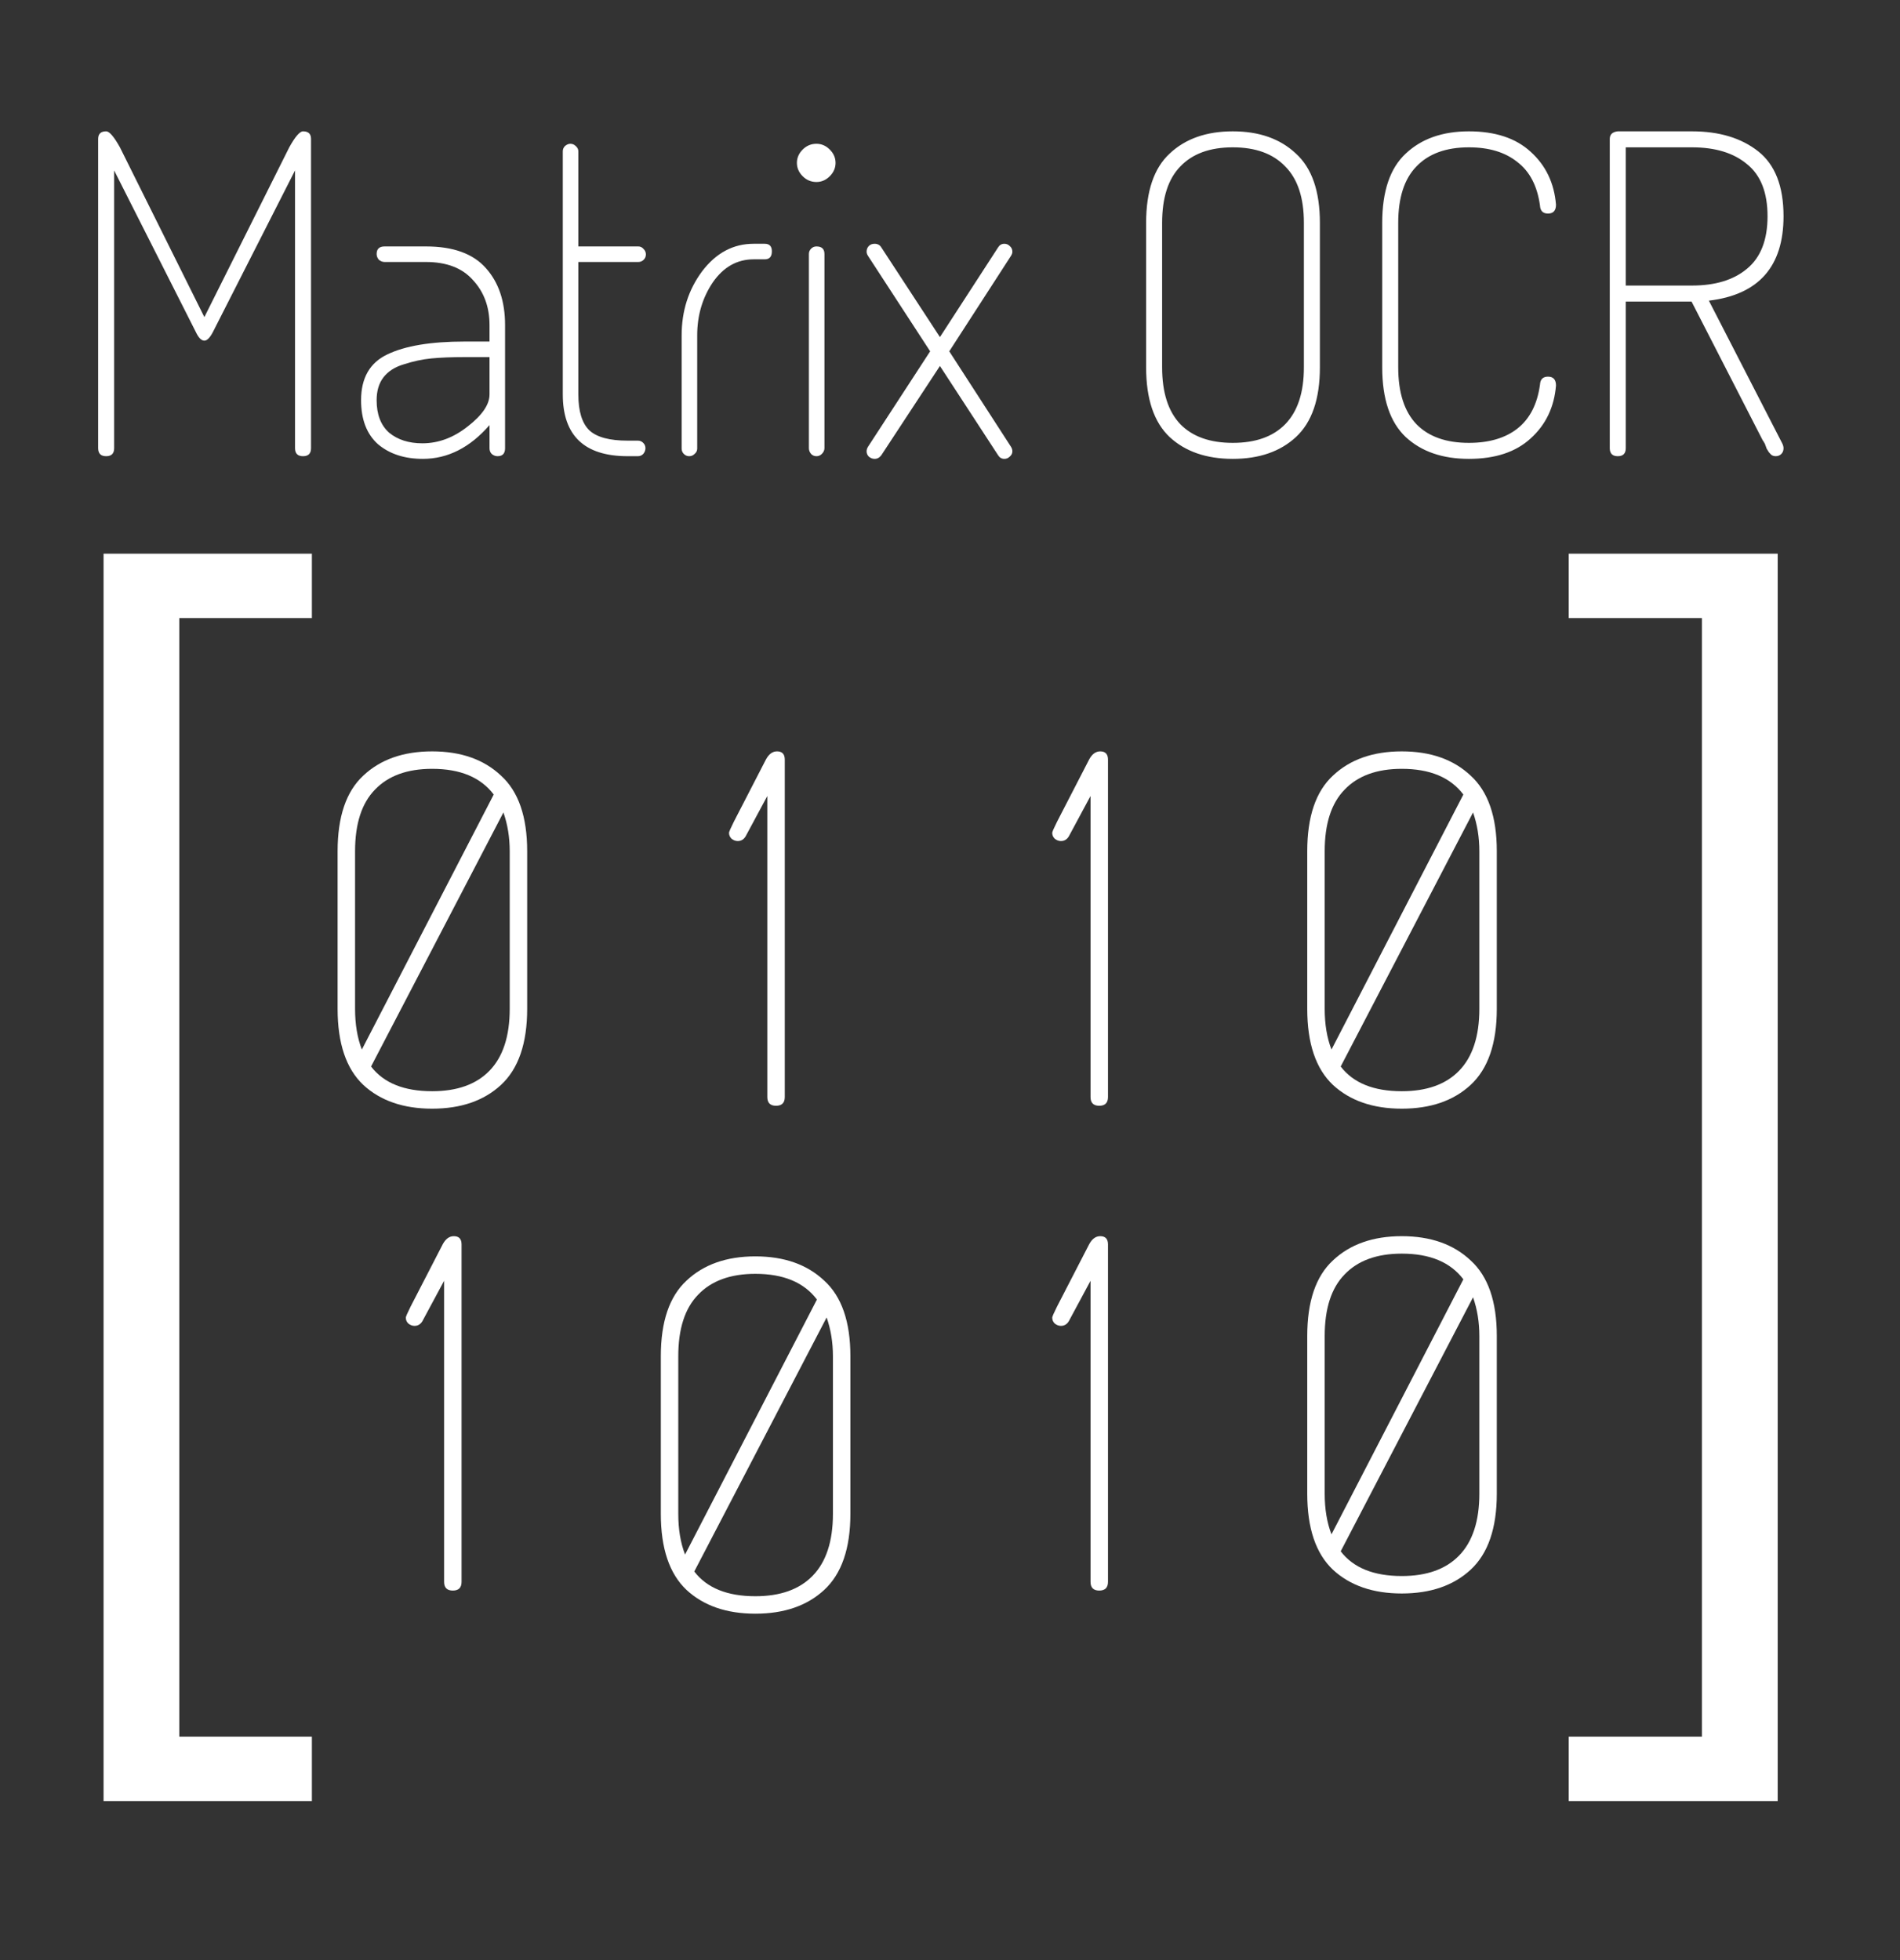 <svg width="567" height="585" viewBox="0 0 567 585" fill="none" xmlns="http://www.w3.org/2000/svg">
<rect x="0" y="0" width="567" height="585" fill="#333333" stroke="none"/>
<path d="M93.072 184.451H53.511V518.268H93.072V537.483H30.905V165.236H93.072V184.451ZM468.145 165.236H530.5V537.483H468.145V518.268H507.894V184.451H468.145V165.236Z" fill="white"/>
<path d="M88.043 50.865L63.507 99.14C62.623 100.82 61.783 101.66 60.987 101.66C60.103 101.66 59.263 100.82 58.468 99.14L34.065 50.865V133.754C34.065 135.346 33.269 136.142 31.678 136.142C30.086 136.142 29.291 135.346 29.291 133.754V41.449C29.291 39.946 30.086 39.194 31.678 39.194C32.651 39.194 34.021 40.786 35.789 43.969L60.987 94.631L86.318 43.969C88.087 40.786 89.457 39.194 90.43 39.194C92.021 39.194 92.817 39.946 92.817 41.449V133.754C92.817 135.346 92.021 136.142 90.43 136.142C88.838 136.142 88.043 135.346 88.043 133.754V50.865ZM114.783 73.544H127.116C135.251 73.544 141.219 75.71 145.021 80.042C148.822 84.286 150.723 89.945 150.723 97.018V133.754C150.723 135.346 149.972 136.142 148.469 136.142C147.85 136.142 147.275 135.921 146.745 135.478C146.303 135.036 146.082 134.462 146.082 133.754V126.858C140.246 133.578 133.615 136.937 126.188 136.937C120.706 136.937 116.241 135.478 112.793 132.561C109.433 129.555 107.754 125.178 107.754 119.431C107.754 112.8 110.362 108.247 115.578 105.771C120.883 103.207 128.575 101.925 138.655 101.925H146.082V97.018C146.082 91.625 144.446 87.16 141.174 83.623C137.992 79.998 133.306 78.186 127.116 78.186H114.783C114.164 78.186 113.589 77.965 113.058 77.522C112.616 76.992 112.395 76.417 112.395 75.798C112.395 74.295 113.191 73.544 114.783 73.544ZM146.082 117.707V106.567H138.787C134.809 106.567 131.449 106.699 128.708 106.965C126.056 107.23 123.359 107.805 120.618 108.689C117.877 109.484 115.799 110.811 114.385 112.667C113.058 114.436 112.395 116.69 112.395 119.431C112.395 123.675 113.633 126.902 116.109 129.113C118.673 131.235 121.988 132.296 126.056 132.296C130.83 132.296 135.339 130.616 139.583 127.256C143.915 123.896 146.082 120.713 146.082 117.707ZM167.948 117.707V45.163C167.948 44.544 168.169 44.013 168.611 43.571C169.141 43.129 169.672 42.908 170.202 42.908C170.821 42.908 171.352 43.129 171.794 43.571C172.324 44.013 172.589 44.544 172.589 45.163V73.544H190.494C191.112 73.544 191.643 73.809 192.085 74.339C192.527 74.781 192.748 75.312 192.748 75.931C192.748 76.55 192.527 77.08 192.085 77.522C191.643 77.965 191.112 78.186 190.494 78.186H172.589V117.707C172.589 122.747 173.695 126.328 175.905 128.449C178.115 130.483 181.917 131.5 187.311 131.5H190.361C190.98 131.5 191.51 131.721 191.952 132.163C192.394 132.605 192.615 133.135 192.615 133.754C192.615 134.373 192.394 134.948 191.952 135.478C191.51 135.921 190.98 136.142 190.361 136.142H187.311C174.402 136.142 167.948 129.997 167.948 117.707ZM224.904 72.748H228.219C229.634 72.748 230.341 73.499 230.341 75.003C230.341 76.594 229.634 77.39 228.219 77.39H224.904C219.953 77.39 215.886 79.689 212.703 84.286C209.608 88.884 208.061 94.144 208.061 100.068V133.887C208.061 134.506 207.796 135.036 207.265 135.478C206.823 135.921 206.293 136.142 205.674 136.142C205.055 136.142 204.524 135.921 204.082 135.478C203.64 135.036 203.419 134.506 203.419 133.887V100.068C203.419 92.818 205.453 86.452 209.52 80.971C213.675 75.489 218.803 72.748 224.904 72.748ZM243.646 73.544C245.238 73.544 246.033 74.295 246.033 75.798V133.754C246.033 134.373 245.768 134.948 245.238 135.478C244.796 135.921 244.265 136.142 243.646 136.142C243.027 136.142 242.497 135.921 242.055 135.478C241.613 134.948 241.392 134.373 241.392 133.754V75.798C241.392 75.179 241.613 74.649 242.055 74.207C242.497 73.765 243.027 73.544 243.646 73.544ZM243.646 42.908C245.149 42.908 246.475 43.483 247.625 44.632C248.774 45.781 249.349 47.108 249.349 48.611C249.349 50.114 248.774 51.44 247.625 52.589C246.475 53.739 245.149 54.313 243.646 54.313C242.055 54.313 240.684 53.739 239.535 52.589C238.386 51.44 237.811 50.114 237.811 48.611C237.811 47.108 238.386 45.781 239.535 44.632C240.684 43.483 242.055 42.908 243.646 42.908ZM299.726 72.748C300.345 72.748 300.875 72.969 301.317 73.411C301.848 73.853 302.113 74.428 302.113 75.135C302.113 75.489 301.98 75.887 301.715 76.329L283.281 104.843L301.715 133.357C301.98 133.799 302.113 134.241 302.113 134.683C302.113 135.302 301.848 135.832 301.317 136.274C300.875 136.716 300.345 136.937 299.726 136.937C298.93 136.937 298.311 136.584 297.869 135.876L280.496 109.219L262.989 135.876C262.459 136.584 261.796 136.937 261 136.937C260.381 136.937 259.806 136.716 259.276 136.274C258.834 135.832 258.613 135.302 258.613 134.683C258.613 134.241 258.745 133.799 259.011 133.357L277.578 104.843L259.011 76.329C258.745 75.887 258.613 75.489 258.613 75.135C258.613 74.428 258.834 73.853 259.276 73.411C259.718 72.969 260.293 72.748 261 72.748C261.884 72.748 262.547 73.102 262.989 73.809L280.496 100.599L297.869 73.809C298.311 73.102 298.93 72.748 299.726 72.748ZM386.721 130.439C382.035 134.771 375.758 136.937 367.889 136.937C360.02 136.937 353.742 134.771 349.056 130.439C344.37 126.018 342.027 119.077 342.027 109.617V66.515C342.027 57.054 344.37 50.158 349.056 45.826C353.742 41.405 360.02 39.194 367.889 39.194C375.758 39.194 382.035 41.405 386.721 45.826C391.496 50.158 393.883 57.054 393.883 66.515V109.617C393.883 119.077 391.496 126.018 386.721 130.439ZM389.108 109.617V66.515C389.108 58.999 387.252 53.385 383.538 49.672C379.913 45.87 374.697 43.969 367.889 43.969C361.081 43.969 355.864 45.87 352.239 49.672C348.614 53.385 346.802 58.999 346.802 66.515V109.617C346.802 117.132 348.614 122.791 352.239 126.593C355.864 130.306 361.081 132.163 367.889 132.163C374.697 132.163 379.913 130.306 383.538 126.593C387.252 122.791 389.108 117.132 389.108 109.617ZM417.258 66.515V109.617C417.258 117.132 419.07 122.791 422.695 126.593C426.32 130.306 431.537 132.163 438.345 132.163C444.357 132.163 449.175 130.748 452.8 127.919C456.514 125.001 458.768 120.625 459.564 114.789C459.653 113.198 460.448 112.402 461.951 112.402C463.543 112.402 464.339 113.286 464.339 115.055C463.808 121.509 461.288 126.77 456.779 130.837C452.358 134.904 446.213 136.937 438.345 136.937C430.476 136.937 424.198 134.771 419.512 130.439C414.826 126.018 412.483 119.077 412.483 109.617V66.515C412.483 57.054 414.826 50.158 419.512 45.826C424.198 41.405 430.476 39.194 438.345 39.194C446.213 39.194 452.358 41.228 456.779 45.295C461.288 49.362 463.808 54.623 464.339 61.077C464.339 62.846 463.543 63.73 461.951 63.73C460.448 63.73 459.653 62.934 459.564 61.342C458.768 55.507 456.514 51.175 452.8 48.345C449.175 45.428 444.357 43.969 438.345 43.969C431.537 43.969 426.32 45.87 422.695 49.672C419.07 53.385 417.258 58.999 417.258 66.515ZM480.389 133.754V41.449C480.389 40.123 481.185 39.371 482.776 39.194H504.924C513.058 39.194 519.645 41.184 524.685 45.163C529.725 49.141 532.244 55.595 532.244 64.525C532.244 79.556 524.818 87.955 509.964 89.724L531.847 132.296C532.112 132.826 532.244 133.312 532.244 133.754C532.244 134.462 532.023 135.036 531.581 135.478C531.139 135.921 530.565 136.142 529.857 136.142C529.504 136.142 529.15 136.053 528.796 135.876C528.531 135.7 528.222 135.39 527.868 134.948C527.603 134.506 527.382 134.152 527.205 133.887L526.674 132.428C526.321 131.809 526.1 131.456 526.011 131.367L504.792 89.989H485.163V133.754C485.163 135.346 484.368 136.142 482.776 136.142C481.185 136.142 480.389 135.346 480.389 133.754ZM504.924 43.969H485.163V85.215H504.924C511.909 85.215 517.391 83.535 521.369 80.175C525.437 76.815 527.47 71.599 527.47 64.525C527.47 57.452 525.437 52.28 521.369 49.008C517.391 45.649 511.909 43.969 504.924 43.969Z" fill="white"/>
<path d="M122.549 389.888L132.097 371.369C132.965 369.729 134.075 368.909 135.425 368.909C136.968 368.909 137.74 369.729 137.74 371.369V472.066C137.74 473.802 136.872 474.67 135.136 474.67C133.399 474.67 132.531 473.802 132.531 472.066V382.22L126.31 393.794C125.731 395.048 124.863 395.675 123.706 395.675C123.031 395.675 122.404 395.434 121.825 394.952C121.343 394.469 121.102 393.891 121.102 393.215C121.102 392.926 121.584 391.817 122.549 389.888Z" fill="white"/>
<path d="M315.454 245.209L325.003 226.69C325.871 225.05 326.98 224.23 328.331 224.23C329.874 224.23 330.646 225.05 330.646 226.69V327.386C330.646 329.123 329.777 329.991 328.041 329.991C326.305 329.991 325.437 329.123 325.437 327.386V237.541L319.216 249.115C318.637 250.369 317.769 250.996 316.612 250.996C315.936 250.996 315.31 250.755 314.731 250.272C314.249 249.79 314.007 249.211 314.007 248.536C314.007 248.247 314.49 247.138 315.454 245.209Z" fill="white"/>
<path d="M219.001 245.209L228.55 226.69C229.418 225.05 230.527 224.23 231.878 224.23C233.421 224.23 234.193 225.05 234.193 226.69V327.386C234.193 329.123 233.325 329.991 231.588 329.991C229.852 329.991 228.984 329.123 228.984 327.386V237.541L222.763 249.115C222.184 250.369 221.316 250.996 220.159 250.996C219.484 250.996 218.857 250.755 218.278 250.272C217.796 249.79 217.555 249.211 217.555 248.536C217.555 248.247 218.037 247.138 219.001 245.209Z" fill="white"/>
<path d="M315.454 389.888L325.003 371.369C325.871 369.729 326.98 368.909 328.331 368.909C329.874 368.909 330.646 369.729 330.646 371.369V472.066C330.646 473.802 329.777 474.67 328.041 474.67C326.305 474.67 325.437 473.802 325.437 472.066V382.22L319.216 393.794C318.637 395.048 317.769 395.675 316.612 395.675C315.936 395.675 315.31 395.434 314.731 394.952C314.249 394.469 314.007 393.891 314.007 393.215C314.007 392.926 314.49 391.817 315.454 389.888Z" fill="white"/>
<path d="M149.507 323.769C144.395 328.496 137.547 330.859 128.963 330.859C120.378 330.859 113.53 328.496 108.418 323.769C103.306 318.947 100.75 311.375 100.75 301.055V254.034C100.75 243.714 103.306 236.19 108.418 231.464C113.53 226.641 120.378 224.23 128.963 224.23C137.547 224.23 144.395 226.641 149.507 231.464C154.716 236.19 157.32 243.714 157.32 254.034V301.055C157.32 311.375 154.716 318.947 149.507 323.769ZM105.959 254.034V301.055C105.959 305.684 106.634 309.736 107.984 313.208L147.337 237.107C143.479 231.995 137.354 229.439 128.963 229.439C121.536 229.439 115.845 231.512 111.89 235.66C107.936 239.711 105.959 245.835 105.959 254.034ZM152.111 301.055V254.034C152.111 249.887 151.484 246.028 150.231 242.46L110.733 318.272C114.495 323.191 120.571 325.65 128.963 325.65C136.39 325.65 142.08 323.625 146.035 319.574C150.086 315.426 152.111 309.253 152.111 301.055Z" fill="white"/>
<path d="M438.866 323.769C433.754 328.496 426.905 330.859 418.321 330.859C409.737 330.859 402.889 328.496 397.777 323.769C392.665 318.947 390.109 311.375 390.109 301.055V254.034C390.109 243.714 392.665 236.19 397.777 231.464C402.889 226.641 409.737 224.23 418.321 224.23C426.905 224.23 433.754 226.641 438.866 231.464C444.074 236.19 446.678 243.714 446.678 254.034V301.055C446.678 311.375 444.074 318.947 438.866 323.769ZM395.317 254.034V301.055C395.317 305.684 395.992 309.736 397.343 313.208L436.695 237.107C432.837 231.995 426.713 229.439 418.321 229.439C410.894 229.439 405.204 231.512 401.249 235.66C397.294 239.711 395.317 245.835 395.317 254.034ZM441.47 301.055V254.034C441.47 249.887 440.843 246.028 439.589 242.46L400.092 318.272C403.853 323.191 409.93 325.65 418.321 325.65C425.748 325.65 431.439 323.625 435.393 319.574C439.444 315.426 441.47 309.253 441.47 301.055Z" fill="white"/>
<path d="M438.866 468.449C433.754 473.175 426.905 475.538 418.321 475.538C409.737 475.538 402.889 473.175 397.777 468.449C392.665 463.626 390.109 456.054 390.109 445.734V398.713C390.109 388.393 392.665 380.869 397.777 376.143C402.889 371.321 409.737 368.909 418.321 368.909C426.905 368.909 433.754 371.321 438.866 376.143C444.074 380.869 446.678 388.393 446.678 398.713V445.734C446.678 456.054 444.074 463.626 438.866 468.449ZM395.317 398.713V445.734C395.317 450.364 395.992 454.415 397.343 457.887L436.695 381.786C432.837 376.674 426.713 374.118 418.321 374.118C410.894 374.118 405.204 376.191 401.249 380.339C397.294 384.39 395.317 390.515 395.317 398.713ZM441.47 445.734V398.713C441.47 394.566 440.843 390.708 439.589 387.139L400.092 462.951C403.853 467.87 409.93 470.329 418.321 470.329C425.748 470.329 431.439 468.304 435.393 464.253C439.444 460.105 441.47 453.932 441.47 445.734Z" fill="white"/>
<path d="M245.96 474.477C240.848 479.203 234 481.566 225.415 481.566C216.831 481.566 209.983 479.203 204.871 474.477C199.759 469.654 197.203 462.083 197.203 451.762V404.742C197.203 394.421 199.759 386.898 204.871 382.172C209.983 377.349 216.831 374.938 225.415 374.938C234 374.938 240.848 377.349 245.96 382.172C251.168 386.898 253.773 394.421 253.773 404.742V451.762C253.773 462.083 251.168 469.654 245.96 474.477ZM202.411 404.742V451.762C202.411 456.392 203.087 460.443 204.437 463.915L243.79 387.814C239.932 382.702 233.807 380.146 225.415 380.146C217.989 380.146 212.298 382.22 208.343 386.367C204.389 390.418 202.411 396.543 202.411 404.742ZM248.564 451.762V404.742C248.564 400.594 247.937 396.736 246.683 393.167L207.186 468.979C210.948 473.898 217.024 476.358 225.415 476.358C232.842 476.358 238.533 474.332 242.488 470.281C246.539 466.134 248.564 459.961 248.564 451.762Z" fill="white"/>
</svg>
